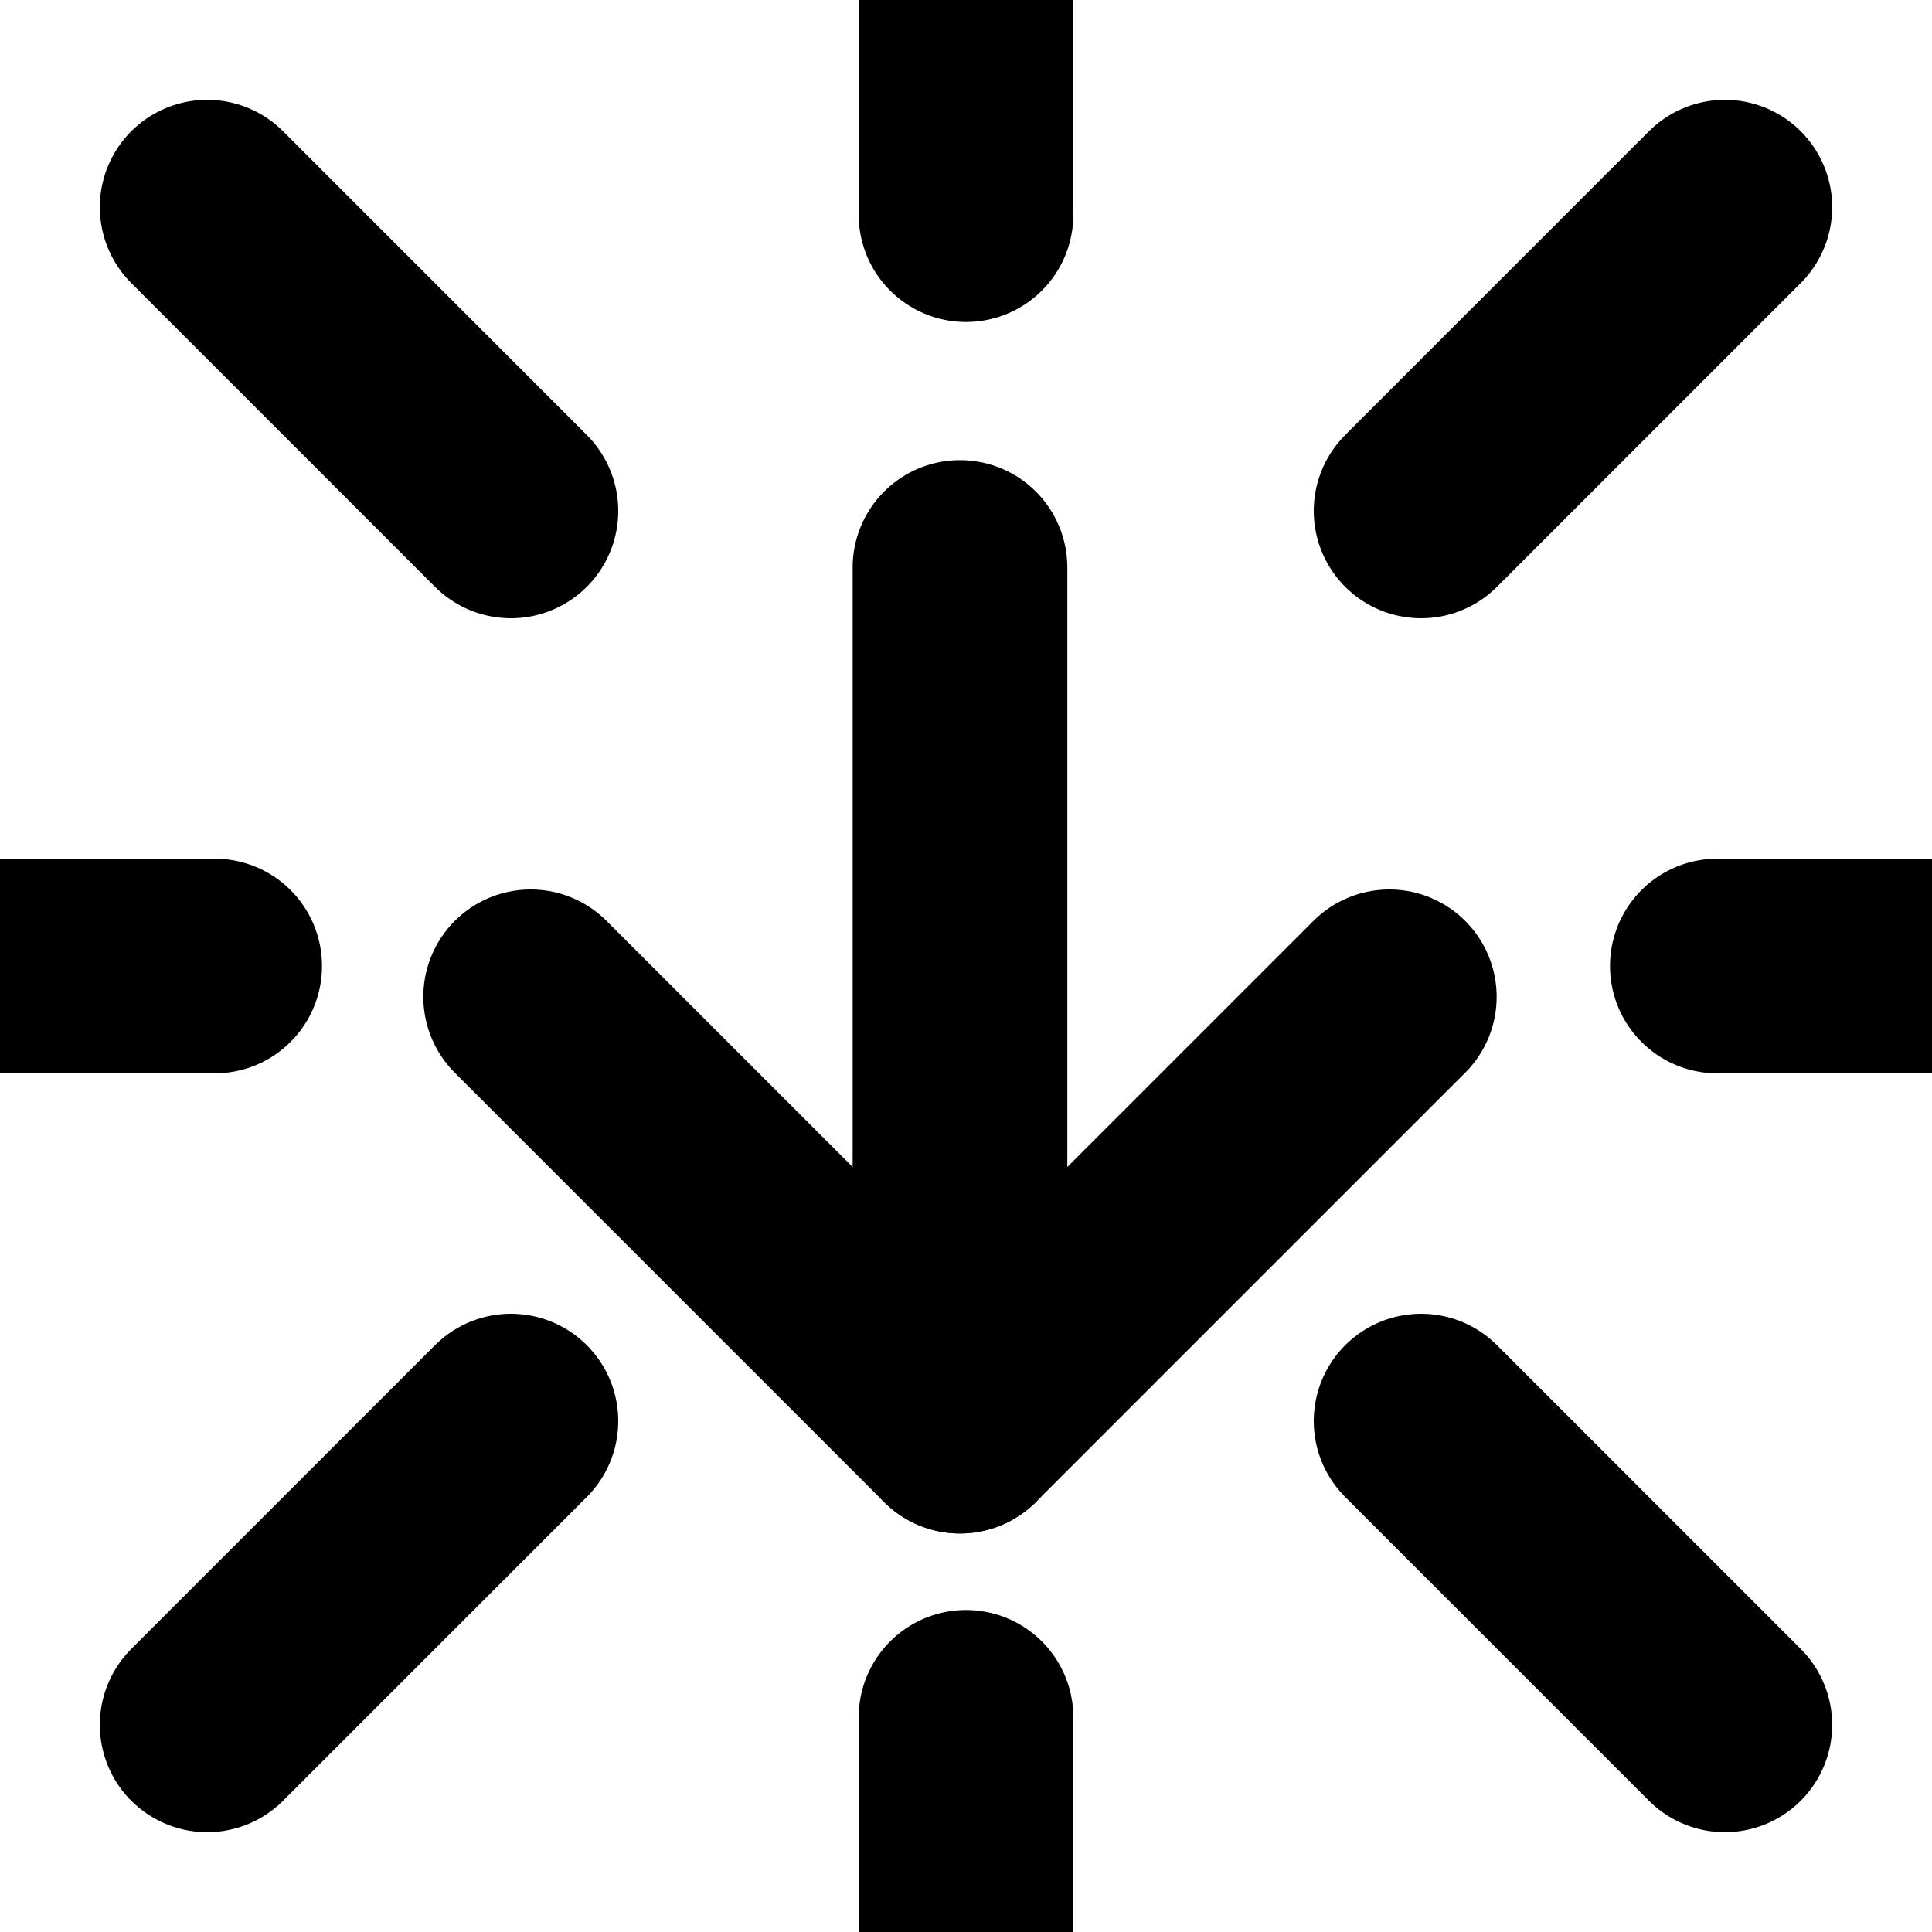 <svg width="18" height="18" viewBox="0 0 18 18" fill="none" xmlns="http://www.w3.org/2000/svg">
<g clip-path="url(#clip0_3870_118701)">
<path d="M4.944 9.287L8.944 13.287L12.944 9.287" stroke="black" stroke-width="2" stroke-linecap="round" stroke-linejoin="round"/>
<path d="M8.944 5.287V13.287" stroke="black" stroke-width="2" stroke-linecap="round" stroke-linejoin="round"/>
<path d="M19 9H16" stroke="black" stroke-width="2" stroke-linecap="round" stroke-linejoin="round"/>
<path d="M2 9H-1" stroke="black" stroke-width="2" stroke-linecap="round" stroke-linejoin="round"/>
<path d="M16.07 1.93L13.24 4.76" stroke="black" stroke-width="2" stroke-linecap="round" stroke-linejoin="round"/>
<path d="M4.76 13.24L1.93 16.07" stroke="black" stroke-width="2" stroke-linecap="round" stroke-linejoin="round"/>
<path d="M9 -1V2" stroke="black" stroke-width="2" stroke-linecap="round" stroke-linejoin="round"/>
<path d="M9 16L9 19" stroke="black" stroke-width="2" stroke-linecap="round" stroke-linejoin="round"/>
<path d="M1.93 1.93L4.76 4.76" stroke="black" stroke-width="2" stroke-linecap="round" stroke-linejoin="round"/>
<path d="M13.24 13.24L16.07 16.07" stroke="black" stroke-width="2" stroke-linecap="round" stroke-linejoin="round"/>
</g>
<defs>
<clipPath id="clip0_3870_118701">
<rect width="18" height="18" fill="white" transform="matrix(0 1 -1 0 18 0)"/>
</clipPath>
</defs>
</svg>
